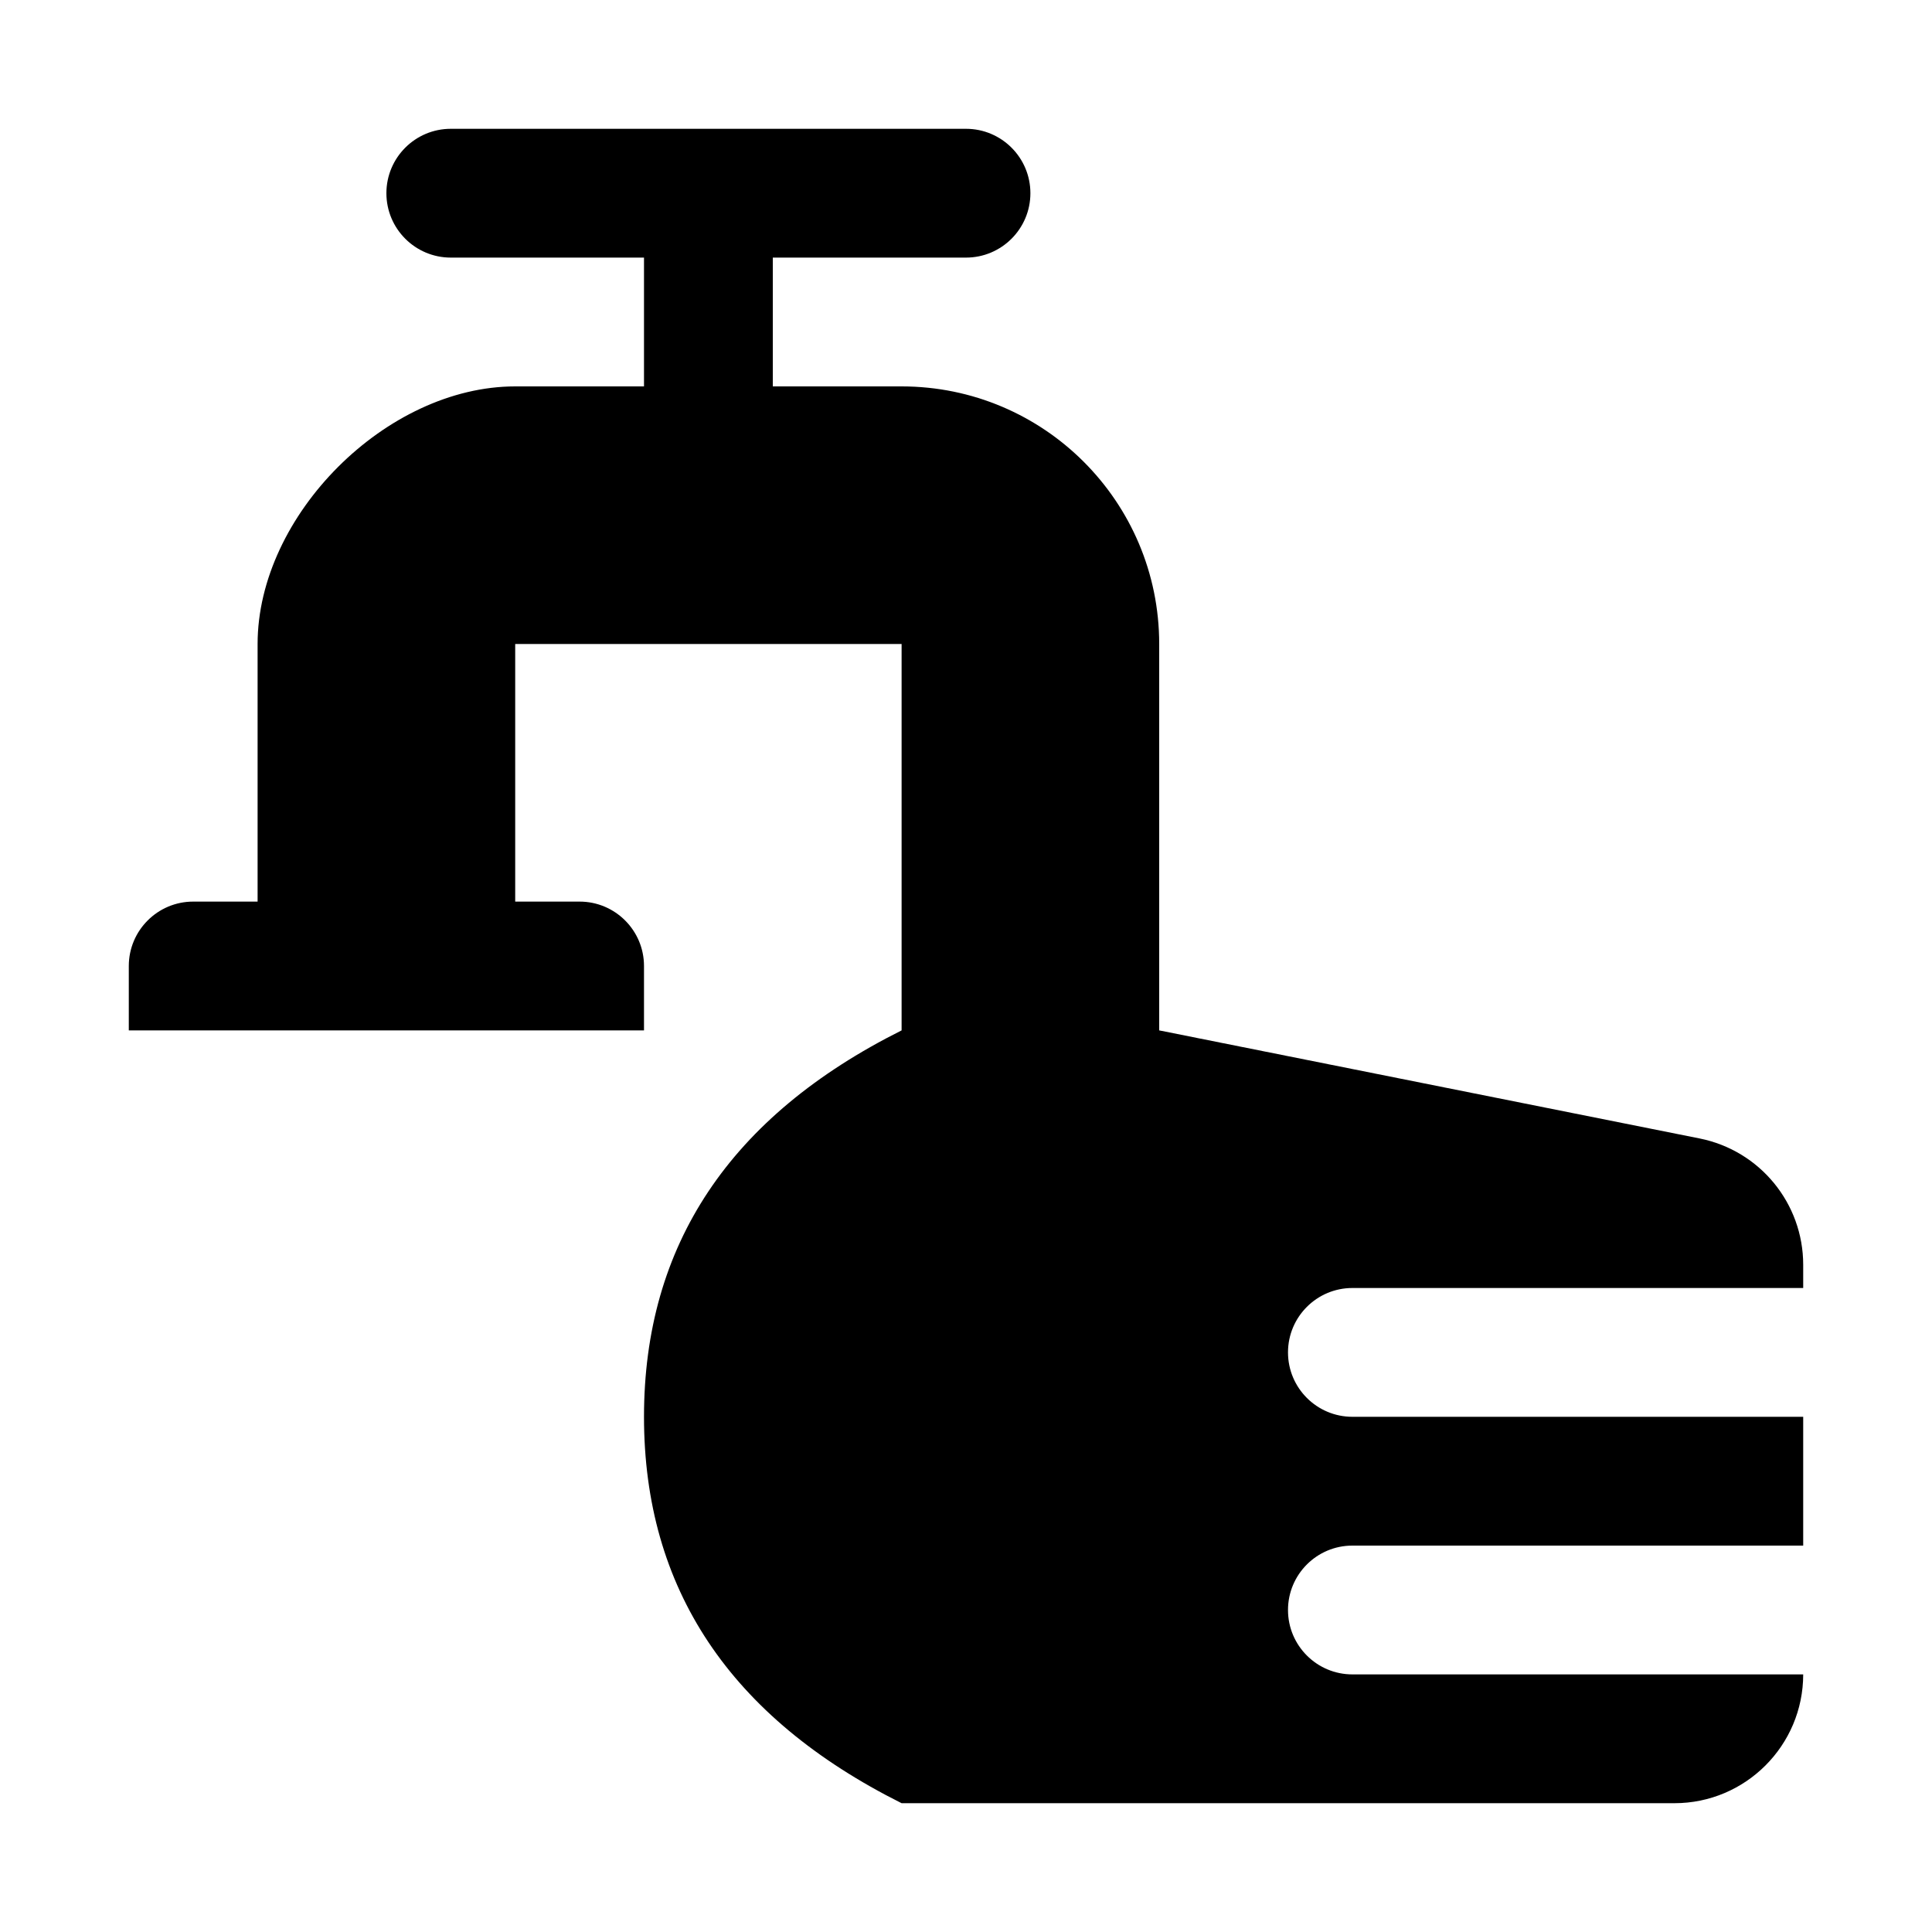 <?xml version="1.0" encoding="UTF-8"?>
<svg width="15px" height="15px" viewBox="0 0 15 15" version="1.1" xmlns="http://www.w3.org/2000/svg" xmlns:xlink="http://www.w3.org/1999/xlink">
    <path d="M5,2 L3.5,2 C3.224,2 3,1.776 3,1.5 C3,1.224 3.224,1 3.5,1 L7.5,1 C7.776,1 8,1.224 8,1.5 C8,1.776 7.776,2 7.5,2 L6,2 L6,3 L7,3 C8.105,3 9,3.895 9,5 L9,8 L13.196,8.839 C13.664,8.933 14,9.343 14,9.82 L14,10 L10.5,10 C10.224,10 10,10.224 10,10.5 C10,10.776 10.224,11 10.5,11 L14,11 L14,12 L10.5,12 C10.224,12 10,12.224 10,12.5 C10,12.776 10.224,13 10.5,13 L14,13 C14,13.552 13.552,14 13,14 L7,14 C5.667,13.333 5,12.333 5,11 C5,9.667 5.667,8.667 7,8 L7,5 C5.689,5 4,5 4,5 L4,7 L4.5,7 C4.776,7 5,7.224 5,7.5 L5,8 L1,8 L1,7.5 C1,7.224 1.224,7 1.5,7 L2,7 L2,5 C2,4 3,3 4,3 L5,3 L5,2 Z"></path>
</svg>
